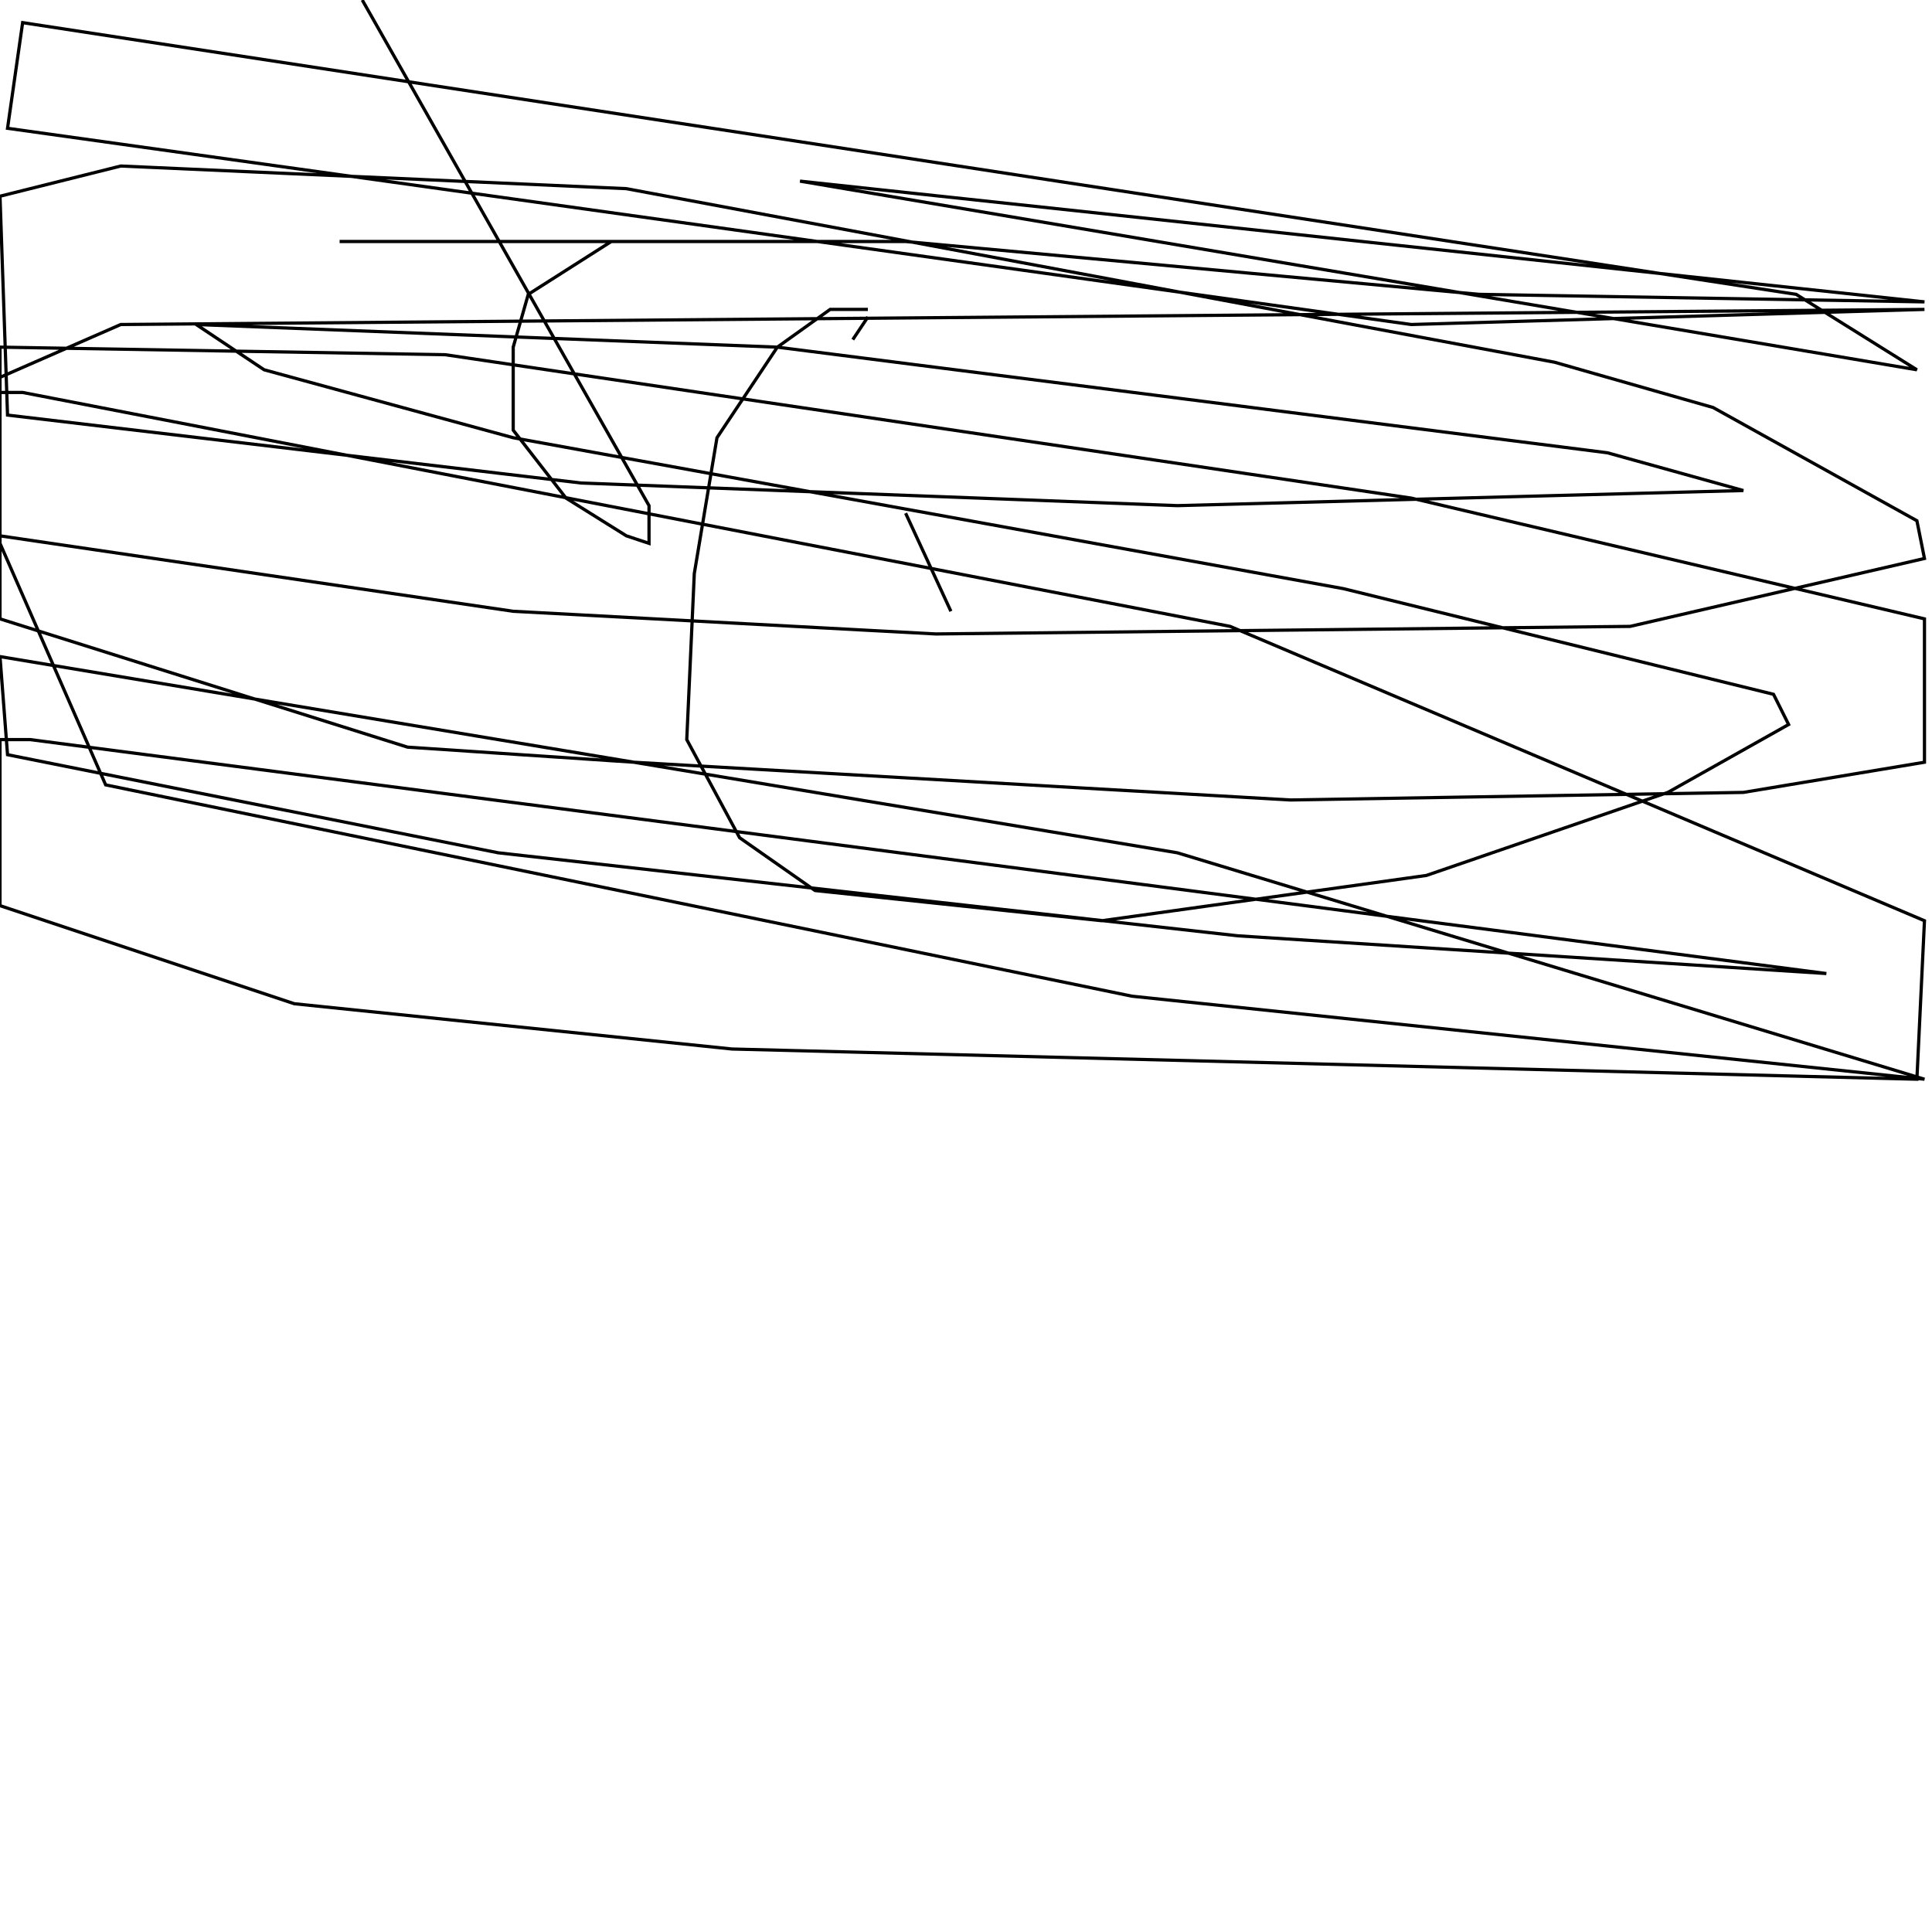 <?xml version="1.0" encoding="UTF-8" standalone="no"?>
<!--Created with ndjsontosvg (https:https://github.com/thompson318/ndjsontosvg) 
	from the simplified Google quickdraw data set. key_id = 5772246607986688-->
<svg width="600" height="600"
	xmlns="http://www.w3.org/2000/svg">
	xmlns:ndjsontosvg="https://github.com/thompson318/ndjsontosvg"
	xmlns:quickdraw="https://quickdraw.withgoogle.com/data"
	xmlns:scikit-surgery="https://doi.org/10.1007/s11548-020-02180-5">

	<rect width="100%" height="100%" fill="white" />
	<path d = "M 295.31 189.84 L 281.25 159.38" stroke="black" fill="transparent"/>
	<path d = "M 264.84 105.47 L 269.53 98.44" stroke="black" fill="transparent"/>
	<path d = "M 269.53 96.09 L 257.81 96.09 L 241.41 107.81 L 222.66 135.94 L 215.62 178.12 L 213.28 229.69 L 229.69 260.16 L 253.12 276.56 L 342.19 285.94 L 442.97 271.88 L 517.97 246.09 L 555.47 225.00 L 550.78 215.62 L 417.19 182.81 L 159.38 135.94 L 82.03 114.84 L 60.94 100.78 L 241.41 107.81 L 499.22 140.62 L 541.41 152.34 L 365.62 157.03 L 180.47 150.00 L 2.34 128.91 L 0.00 60.94 L 37.50 51.56 L 194.53 58.59 L 482.81 112.50 L 532.03 126.56 L 595.31 161.72 L 597.66 173.44 L 506.25 194.53 L 290.62 196.88 L 159.38 189.84 L 0.00 166.41 L 0.00 107.81 L 138.28 110.16 L 438.28 154.69 L 597.66 192.19 L 597.66 236.72 L 541.41 246.09 L 400.78 248.44 L 196.88 236.72 L 126.56 232.03 L 0.00 192.19 L 0.00 121.88 L 7.03 121.88 L 382.03 194.53 L 597.66 285.94 L 595.31 335.16 L 227.34 325.78 L 91.41 311.72 L 0.00 281.25 L 0.00 229.69 L 9.38 229.69 L 567.19 302.34 L 384.38 290.62 L 154.69 264.84 L 2.34 234.38 L 0.00 203.91 L 365.62 264.84 L 597.66 335.16 L 351.56 309.38 L 32.81 243.75 L 0.00 168.75 L 0.00 117.19 L 37.50 100.78 L 597.66 96.09 L 438.28 100.78 L 2.34 39.84 L 7.03 7.03 L 557.81 91.41 L 595.31 114.84 L 248.44 56.25 L 597.66 93.75 L 459.38 91.41 L 281.25 75.00 L 105.47 75.00 L 229.69 75.00 L 189.84 75.00 L 164.06 91.41 L 159.38 107.81 L 159.38 133.59 L 175.78 154.69 L 194.53 166.41 L 201.56 168.75 L 201.56 157.03 L 112.50 0.00" stroke="black" fill="transparent"/>
</svg>